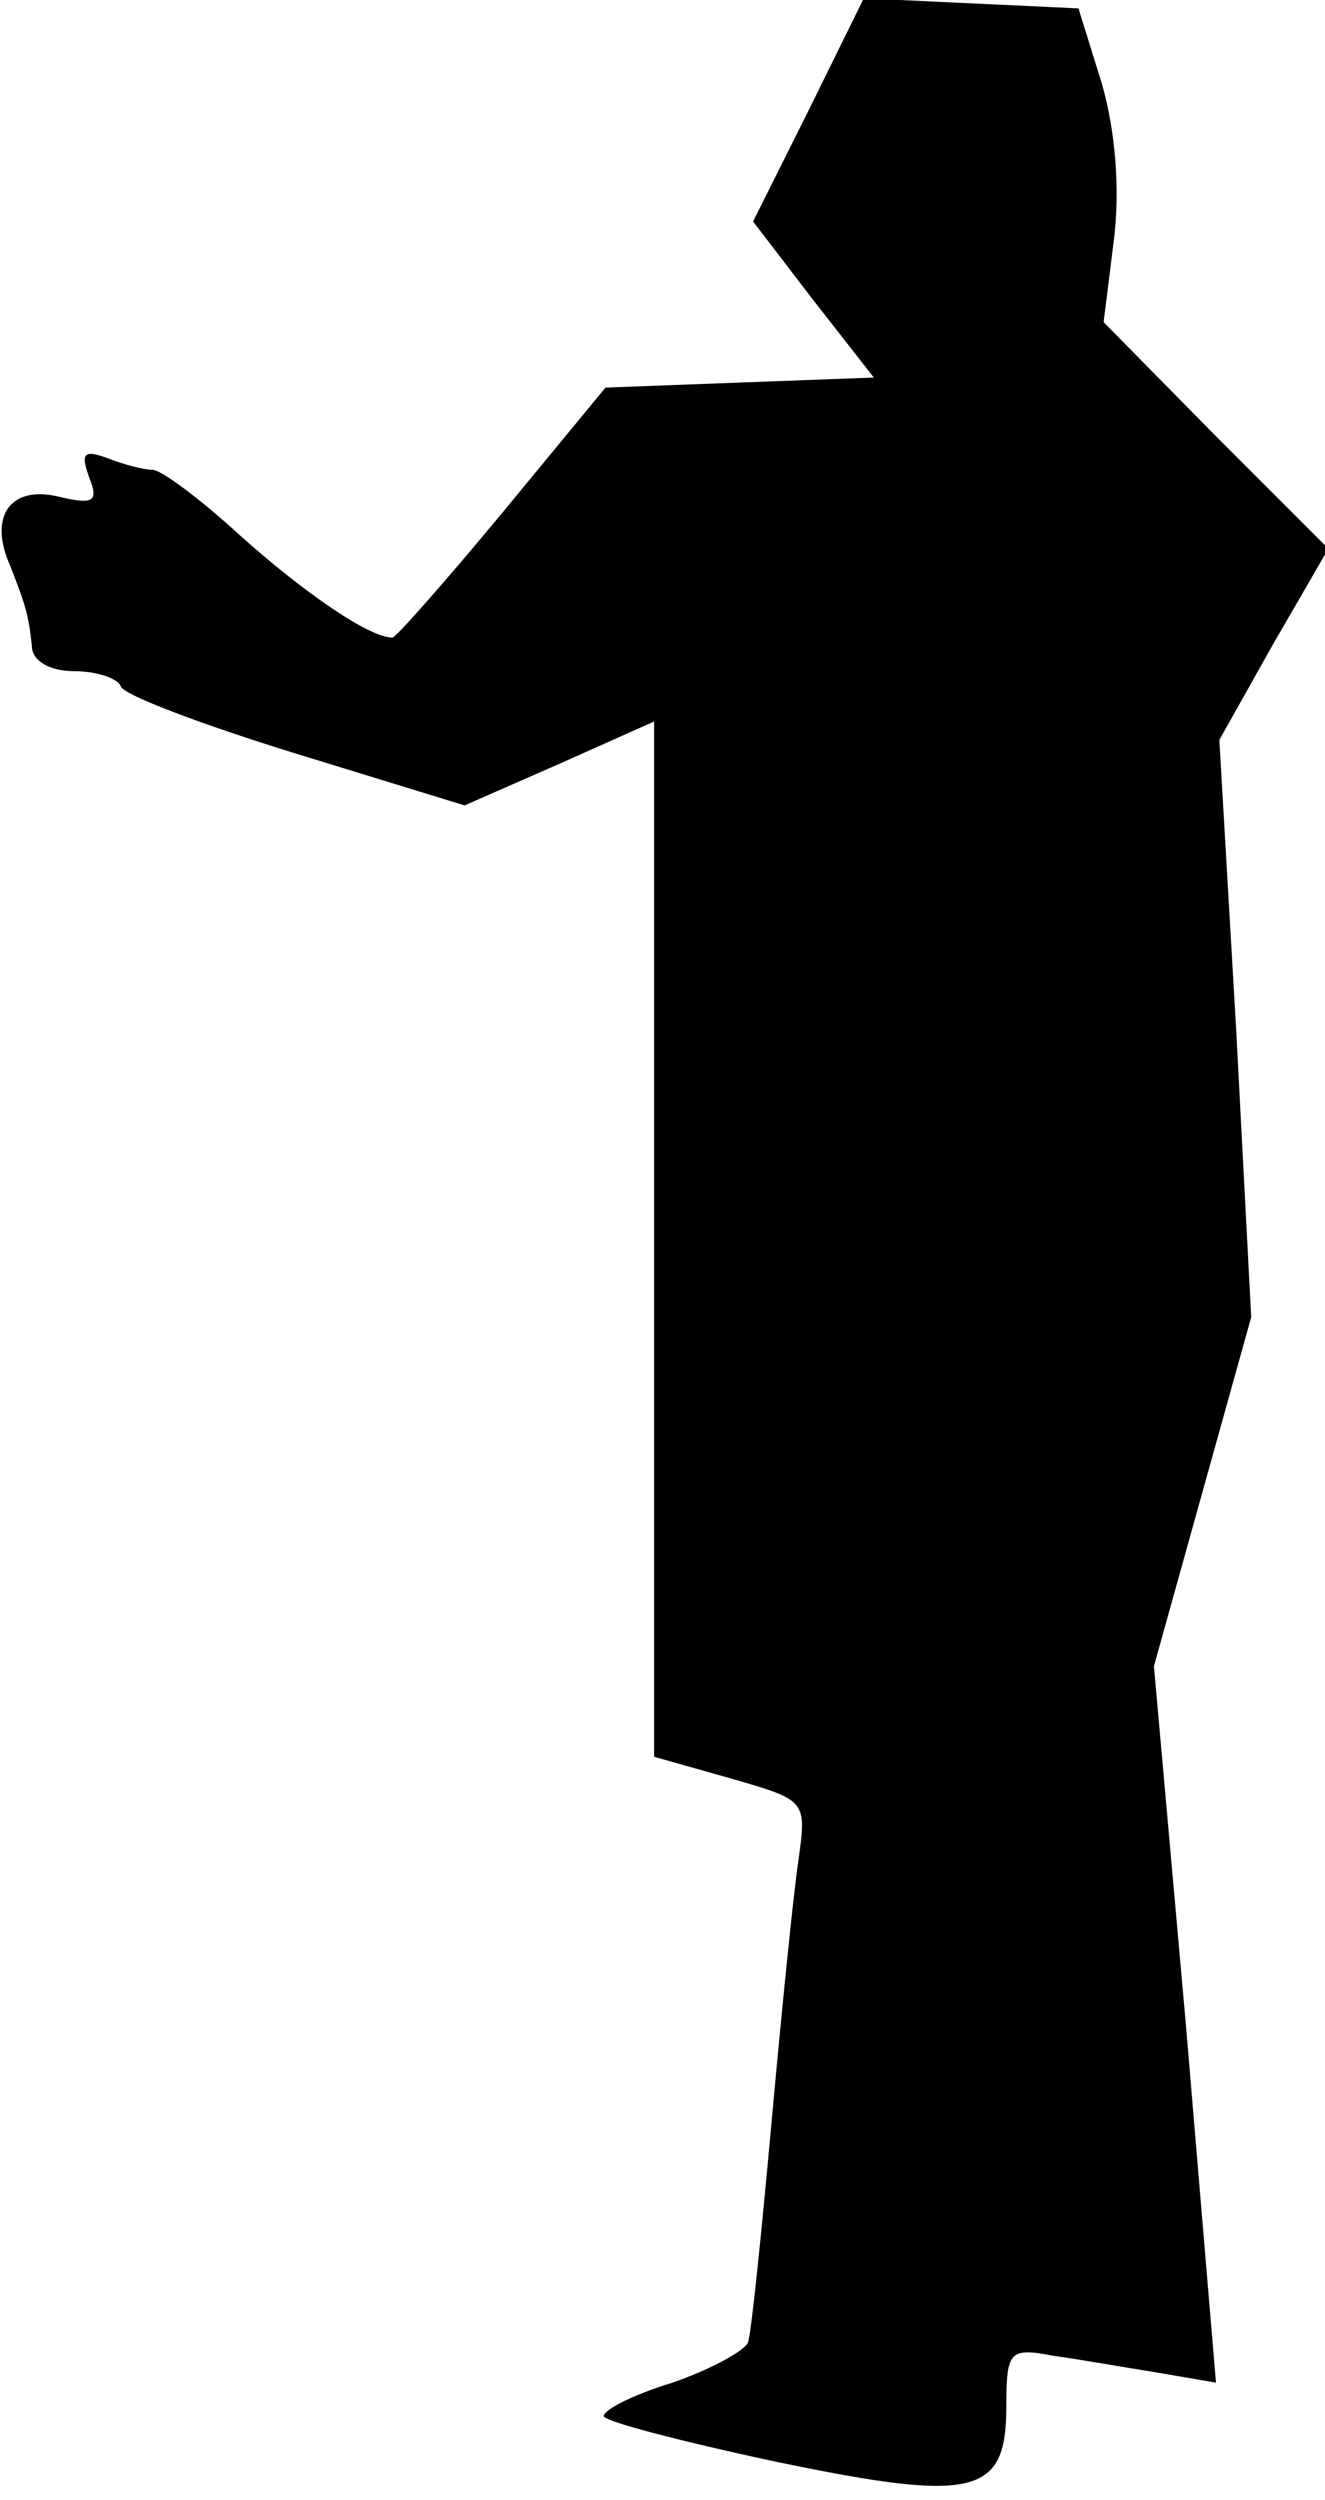 <?xml version="1.0" standalone="no"?>
<!DOCTYPE svg PUBLIC "-//W3C//DTD SVG 20010904//EN"
 "http://www.w3.org/TR/2001/REC-SVG-20010904/DTD/svg10.dtd">
<svg version="1.0" xmlns="http://www.w3.org/2000/svg"
 width="79pt" height="149pt" viewBox="0 0 79 149"
 preserveAspectRatio="xMidYMid meet">
<g transform="translate(0,149) scale(0.1,-0.1)"
fill="#000000" stroke="none">
<path fill="#000000" stroke="none" d="M482 1424 l-33 -66 36 -47 36 -46 -80
-3 -80 -3 -61 -74 c-34 -41 -64 -75 -66 -75 -14 0 -53 27 -91 61 -24 22 -47
39 -52 39 -5 0 -17 3 -27 7 -14 5 -16 3 -11 -11 6 -15 3 -17 -18 -12 -29 7
-42 -12 -29 -41 9 -23 11 -29 13 -48 0 -9 11 -15 25 -15 13 0 26 -4 28 -9 1
-5 49 -23 104 -40 l101 -31 57 25 56 25 0 -309 0 -308 46 -13 c45 -13 45 -13
40 -49 -3 -20 -10 -90 -16 -156 -6 -66 -12 -125 -14 -131 -2 -5 -22 -16 -45
-24 -23 -7 -41 -16 -41 -20 0 -3 46 -15 102 -27 120 -25 138 -20 138 33 0 33
2 35 28 30 15 -2 43 -7 62 -10 l35 -6 -18 214 -19 213 29 104 29 104 -9 172
-10 172 32 57 33 57 -67 67 -67 68 6 48 c4 31 1 66 -7 94 l-14 45 -64 3 -64 3
-33 -67z"/>
</g>
</svg>
